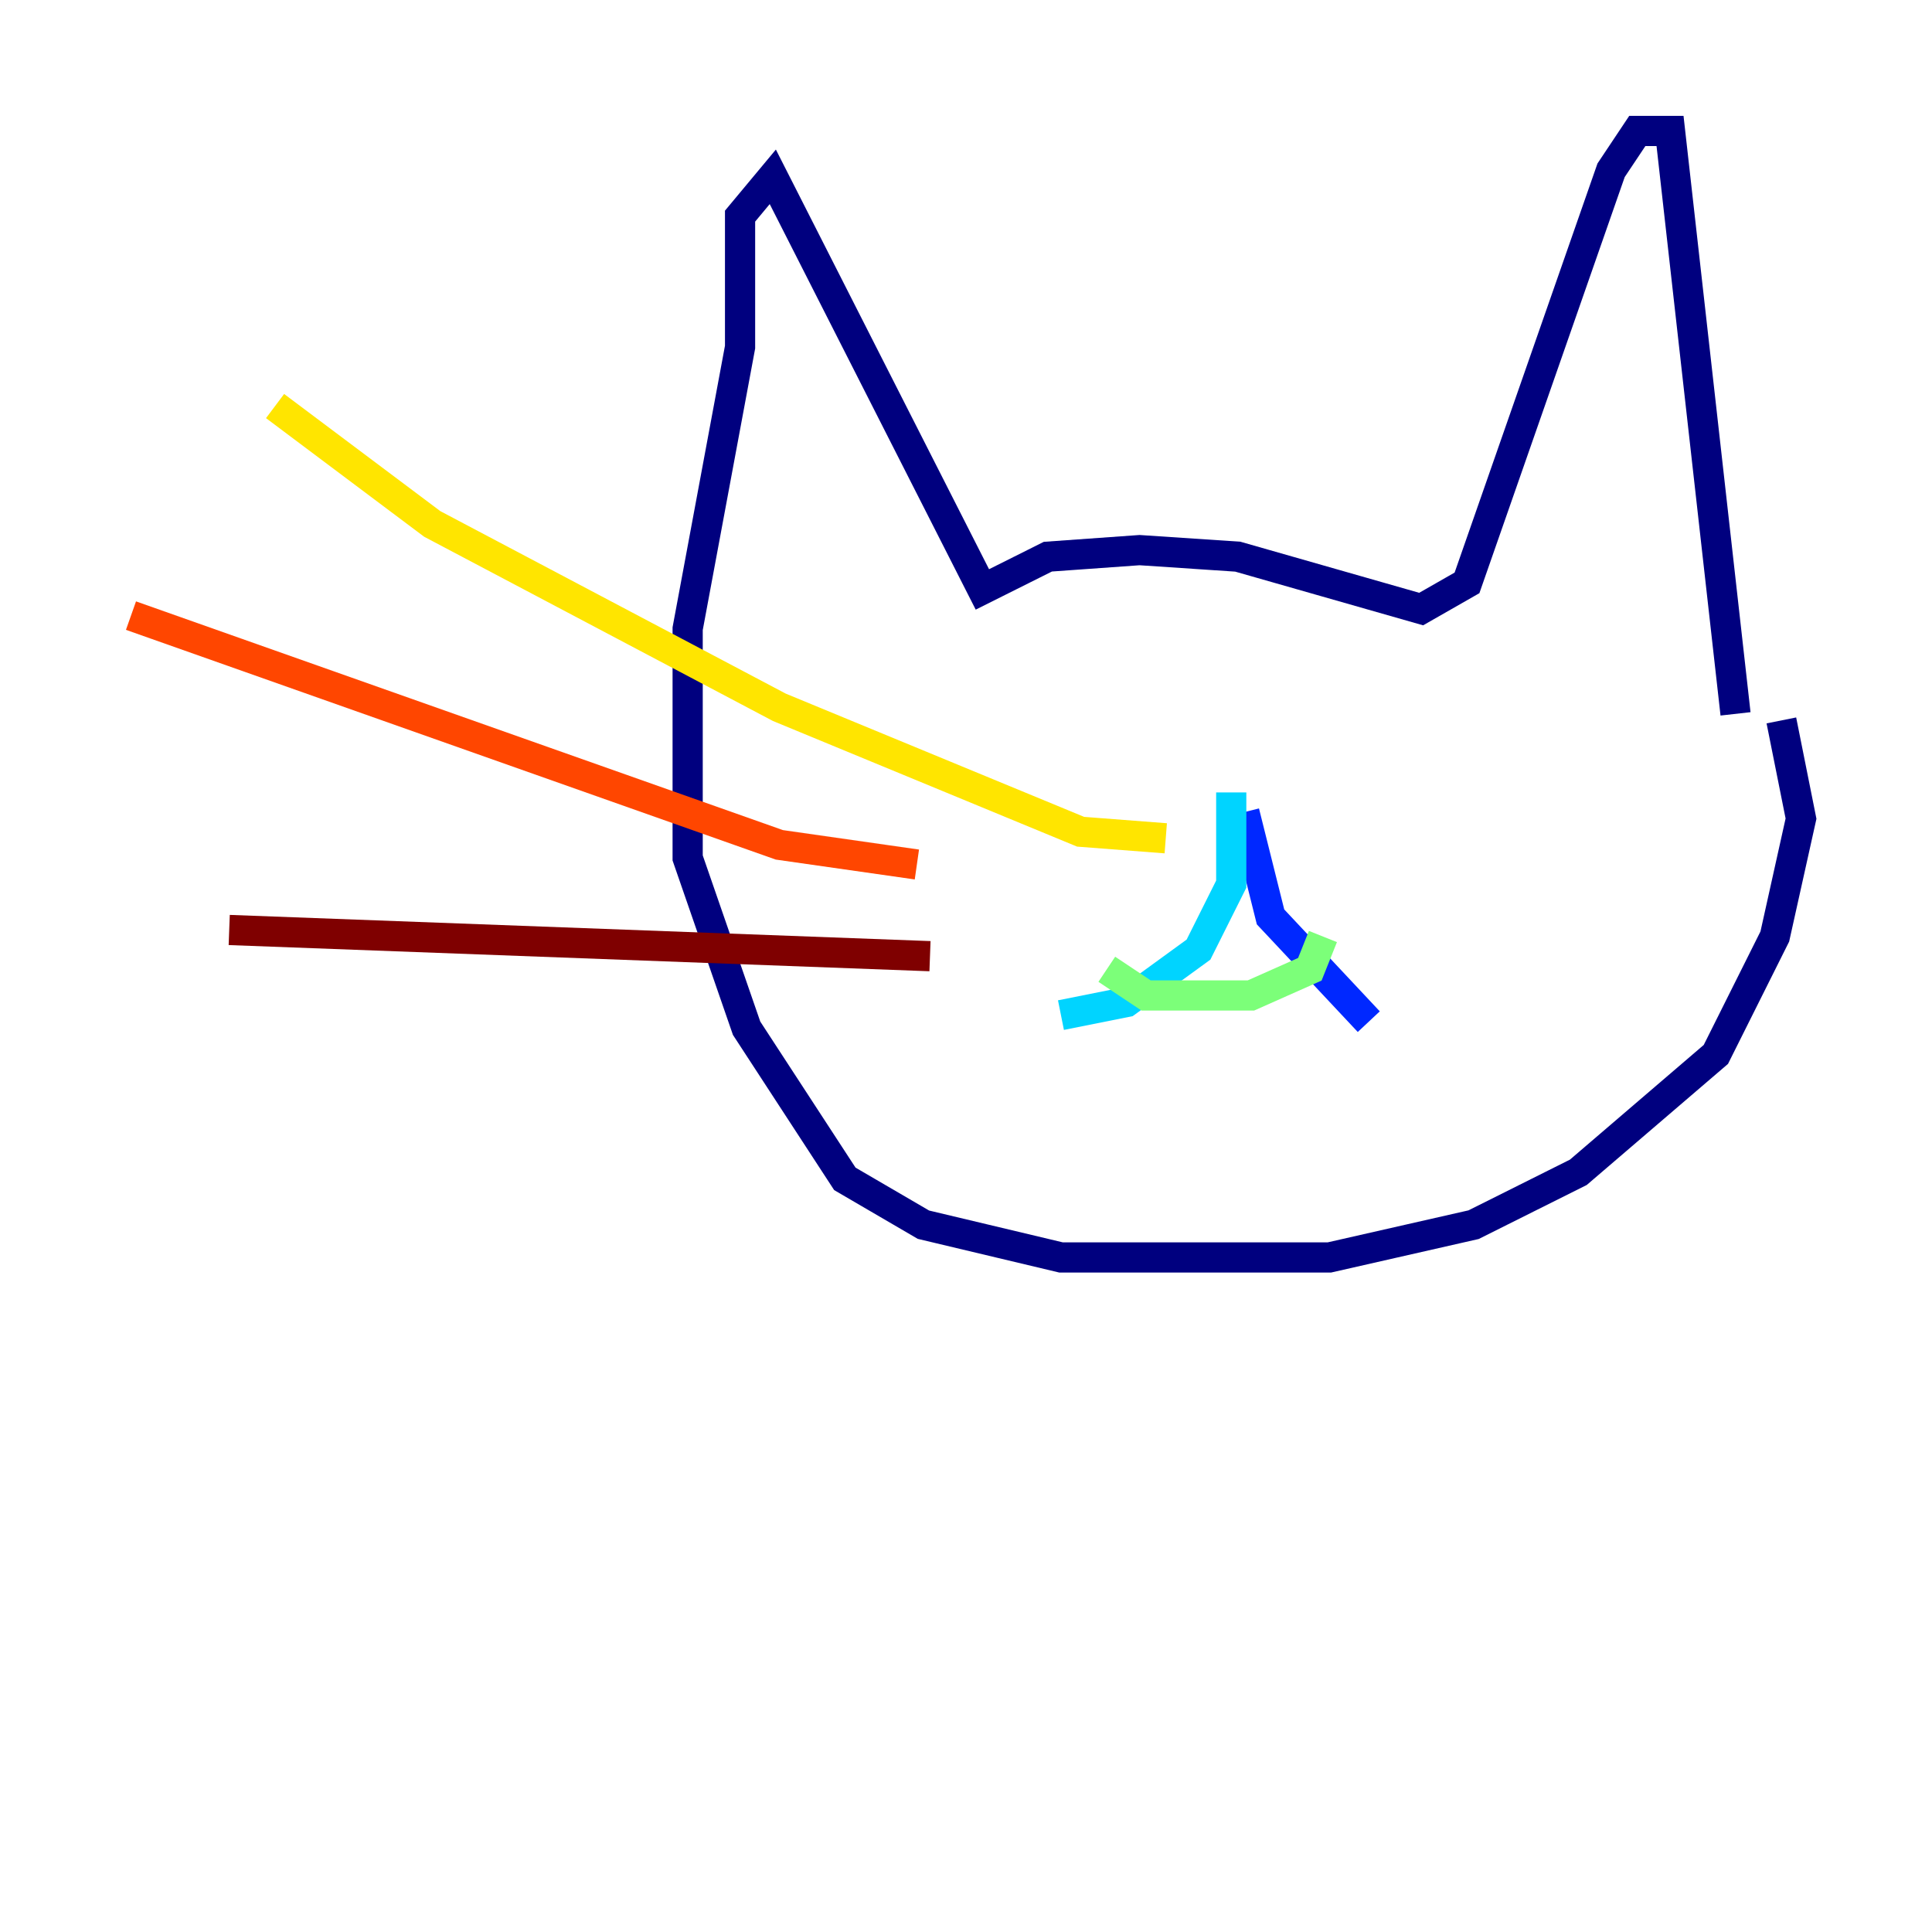 <?xml version="1.0" encoding="utf-8" ?>
<svg baseProfile="tiny" height="128" version="1.2" viewBox="0,0,128,128" width="128" xmlns="http://www.w3.org/2000/svg" xmlns:ev="http://www.w3.org/2001/xml-events" xmlns:xlink="http://www.w3.org/1999/xlink"><defs /><polyline fill="none" points="114.983,47.295 110.644,8.678 108.475,8.678 106.739,11.281 97.193,38.617 94.156,40.352 82.007,36.881 75.498,36.447 69.424,36.881 65.085,39.051 51.2,11.715 49.031,14.319 49.031,22.997 45.559,41.654 45.559,56.841 49.464,68.122 55.973,78.102 61.18,81.139 70.291,83.308 88.081,83.308 97.627,81.139 104.57,77.668 113.681,69.858 117.586,62.047 119.322,54.237 118.02,47.729" stroke="#00007f" stroke-width="2" /><polyline fill="none" points="82.441,53.803 84.176,60.746 90.685,67.688" stroke="#0028ff" stroke-width="2" /><polyline fill="none" points="81.573,52.502 81.573,58.576 79.403,62.915 74.63,66.386 70.291,67.254" stroke="#00d4ff" stroke-width="2" /><polyline fill="none" points="87.647,62.047 86.78,64.217 82.875,65.953 75.932,65.953 73.329,64.217" stroke="#7cff79" stroke-width="2" /><polyline fill="none" points="77.234,55.539 71.593,55.105 51.634,46.861 28.637,34.712 18.224,26.902" stroke="#ffe500" stroke-width="2" /><polyline fill="none" points="60.746,57.275 51.634,55.973 8.678,40.786" stroke="#ff4600" stroke-width="2" /><polyline fill="none" points="61.614,63.349 15.186,61.614" stroke="#7f0000" stroke-width="2" /></svg>
